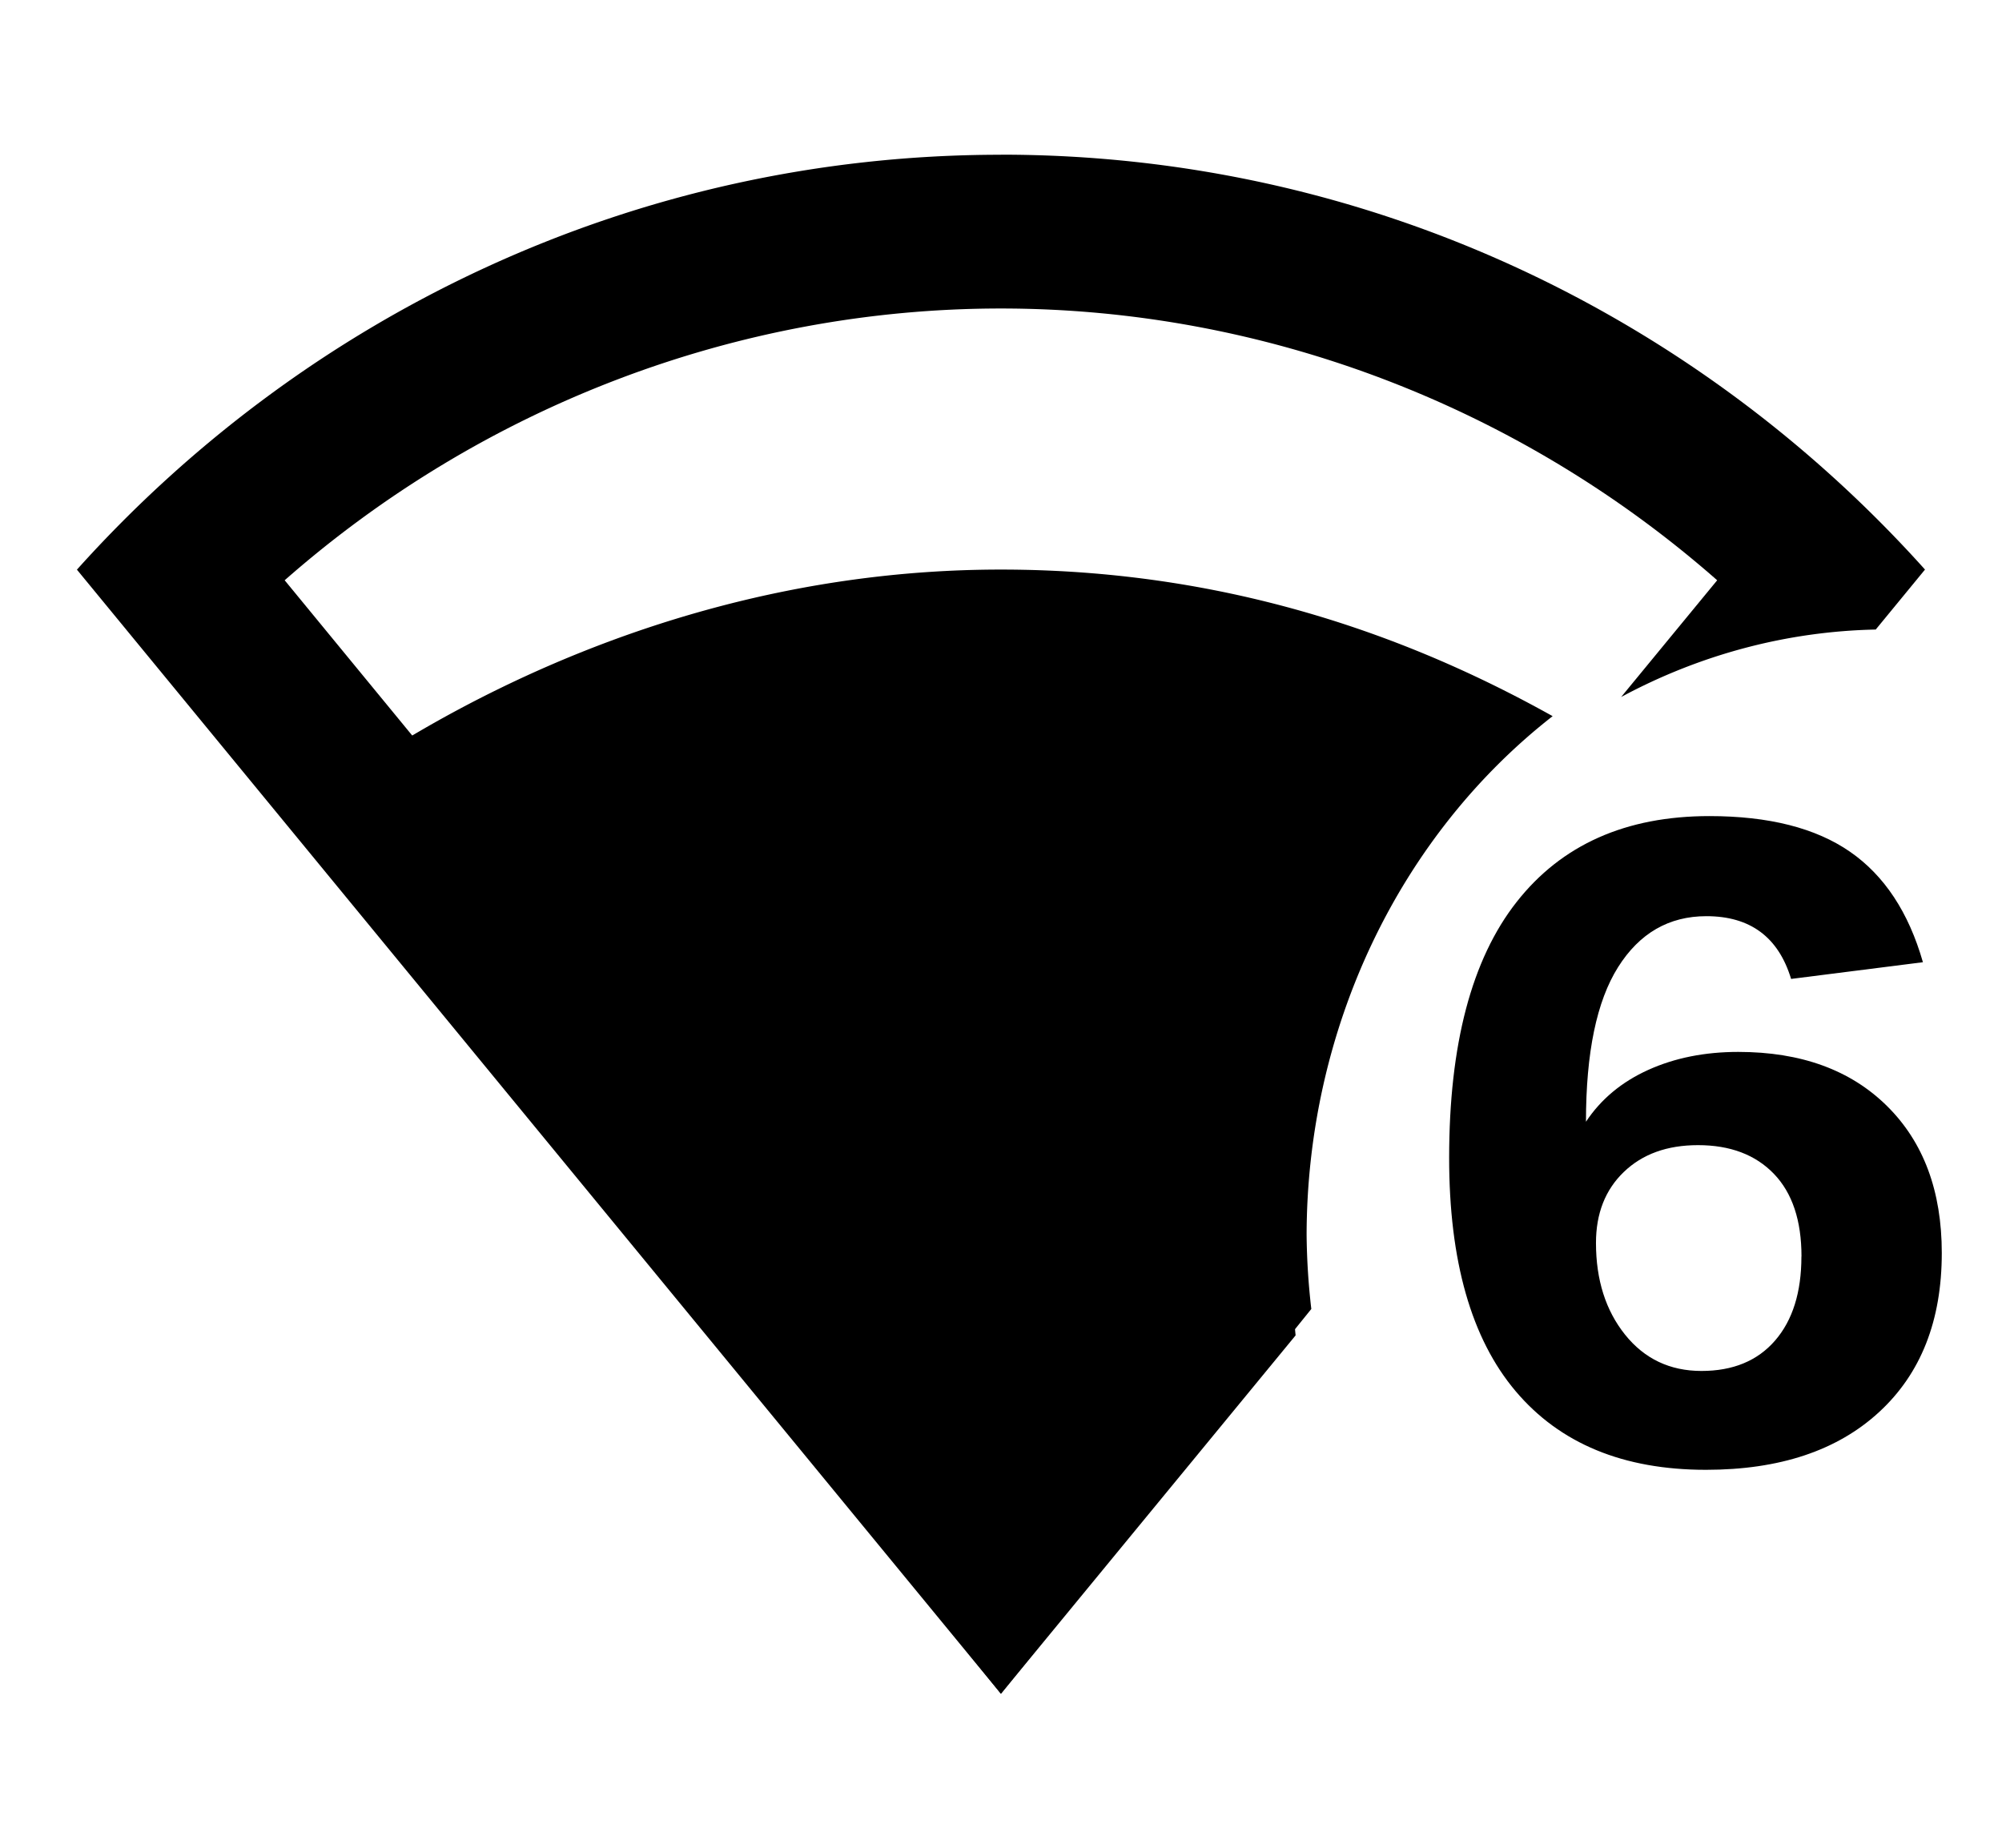 <?xml version="1.0" encoding="utf-8" ?>
<svg baseProfile="full" height="15.0" version="1.1" viewBox="0 0 26.0 24.0" width="16.25" xmlns="http://www.w3.org/2000/svg" xmlns:ev="http://www.w3.org/2001/xml-events" xmlns:xlink="http://www.w3.org/1999/xlink"><defs /><path d="m 25.218,16.274 v 0 q 0,1.318 -0.814,2.067 -0.814,0.75 -2.249,0.75 v 0 q -1.609,0 -2.472,-1.022 Q 18.82,17.047 18.82,15.039 v 0 q 0,-2.208 0.876,-3.323 Q 20.572,10.6 22.2,10.6 v 0 q 1.157,0 1.826,0.463 0.669,0.463 0.947,1.435 v 0 l -1.712,0.217 Q 23.014,11.9 22.161,11.9 v 0 q -0.73,0 -1.147,0.662 -0.417,0.662 -0.417,2.008 v 0 q 0.291,-0.439 0.808,-0.673 0.517,-0.234 1.17,-0.234 v 0 q 1.221,0 1.932,0.703 0.711,0.703 0.711,1.909 z m -1.822,0.047 v 0 q 0,-0.703 -0.359,-1.075 -0.359,-0.372 -0.985,-0.372 v 0 q -0.601,0 -0.963,0.348 -0.362,0.348 -0.362,0.922 v 0 q 0,0.72 0.378,1.192 0.378,0.471 0.992,0.471 v 0 q 0.614,0 0.956,-0.395 0.342,-0.395 0.342,-1.092 z" fill="#000000" fill-opacity="1.0" /><path d="m 12.999,7.398 c -5.3,0 -8.9,3.004 -9.2,3.204 l 9.2,11.397 4.031,-4.997 A 7.729,8.339 0 0 1 16.969,16.039 7.729,8.339 0 0 1 20.164,9.302 C 18.559,8.406 16.155,7.398 12.999,7.398 Z" fill="#000000" fill-opacity="1.0" /><path d="m 12.999,2.01 c -4.75,0 -9.03,2.079 -12,5.389 l 12,14.601 3.827,-4.655 a 7.729,8.339 0 0 1 -0.045,-0.836 7.729,8.339 0 0 1 0.461,-2.817 L 12.999,18.86 3.697,7.537 c 2.57,-2.26 5.882,-3.53 9.302,-3.53 3.42,0 6.732,1.27 9.302,3.53 l -1.247,1.516 a 7.729,8.339 0 0 1 3.306,-0.876 l 0.64,-0.779 c -2.97,-3.31 -7.25,-5.389 -12,-5.389 z" fill="#000000" fill-opacity="1.0" /></svg>